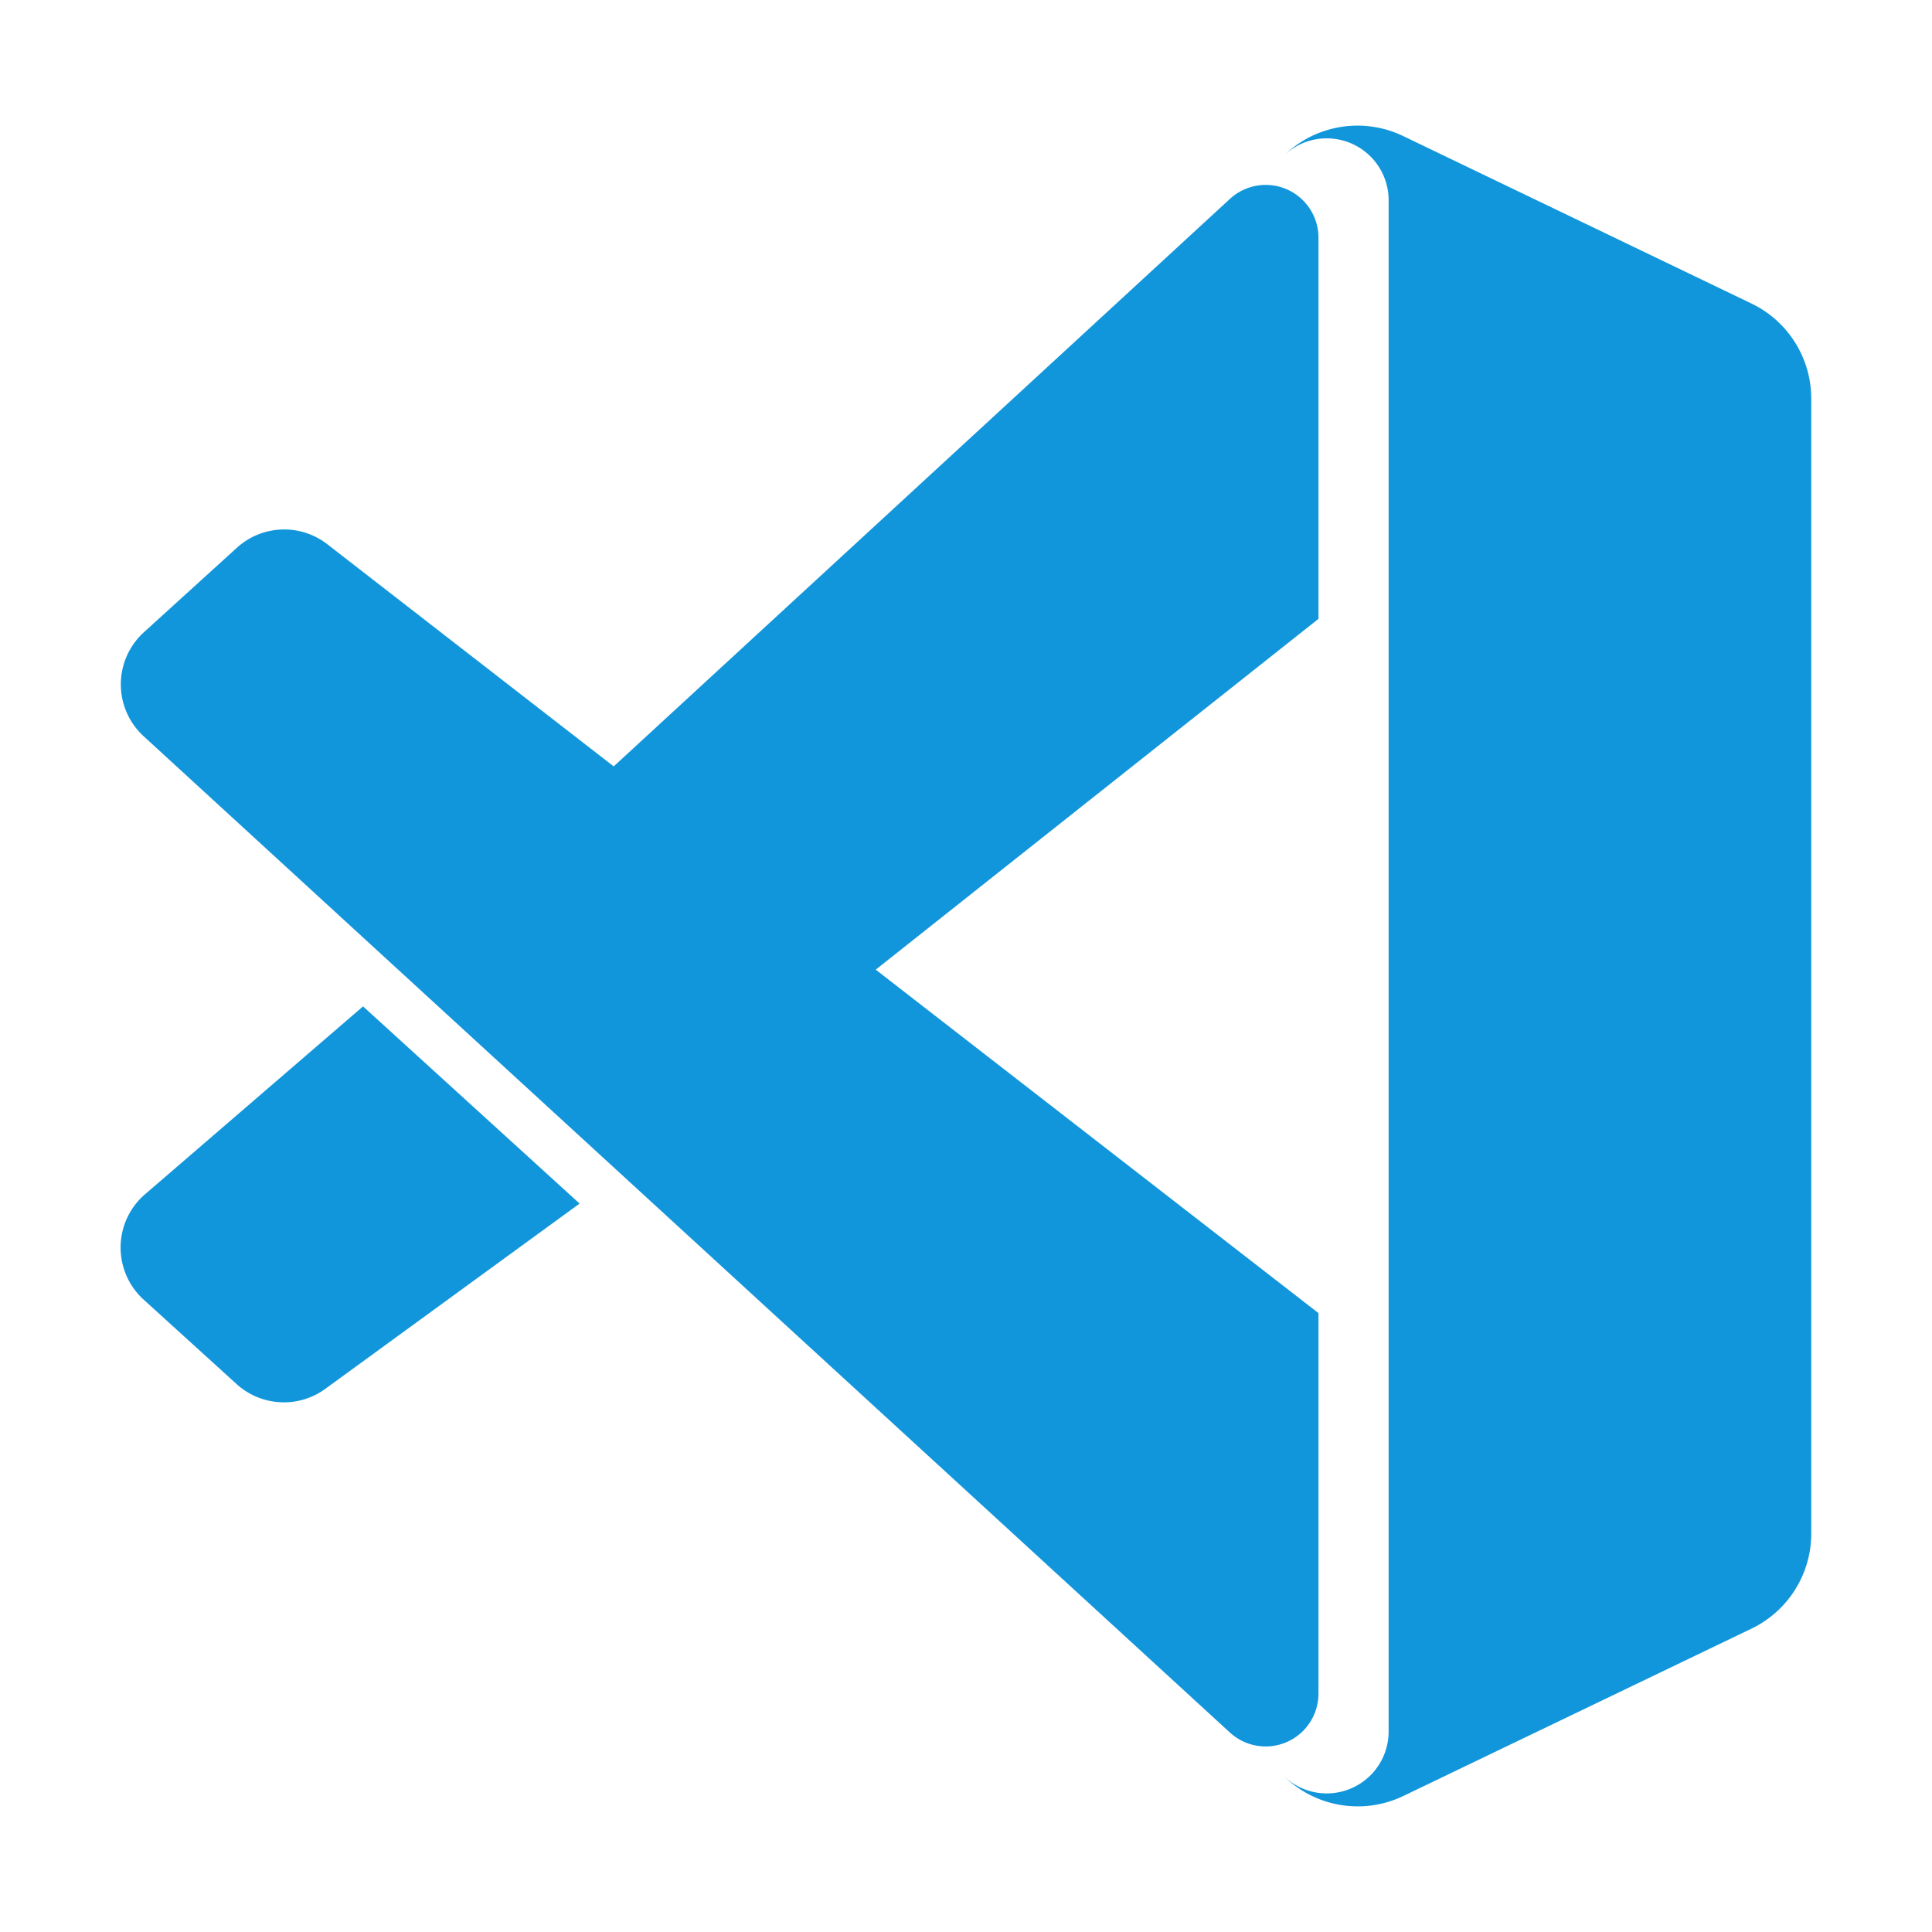 <svg t="1588224839885" class="icon" viewBox="0 0 1024 1024" version="1.1" xmlns="http://www.w3.org/2000/svg" p-id="3387" width="64" height="64"><path d="M652 105.312a27.968 27.968 0 0 1 46.816 20.704v201.984l-267.52 211.968-137.792-104.512zM192.416 533.408L76.16 633.6a37.312 37.312 0 0 0-2.56 52.704c0.8 0.864 1.6 1.696 2.464 2.464l49.312 44.8a37.312 37.312 0 0 0 47.648 2.112L307.2 637.92z" fill="#1296db" p-id="3388"></path><path d="M698.816 695.968L173.184 288.224a37.28 37.28 0 0 0-47.648 2.112l-49.312 44.8a37.312 37.312 0 0 0-2.464 52.704c0.8 0.864 1.6 1.696 2.464 2.464l575.68 528a28 28 0 0 0 46.912-20.64z" fill="#1296db" p-id="3389"></path><path d="M743.808 951.904a55.84 55.84 0 0 1-63.648-10.816A32.8 32.8 0 0 0 736 917.888V106.112a32.8 32.8 0 0 0-55.968-23.2 55.84 55.84 0 0 1 63.648-10.816l184.48 88.704A55.936 55.936 0 0 1 960 211.2v601.6a55.936 55.936 0 0 1-31.712 50.432z" fill="#1296db" p-id="3390"></path></svg>